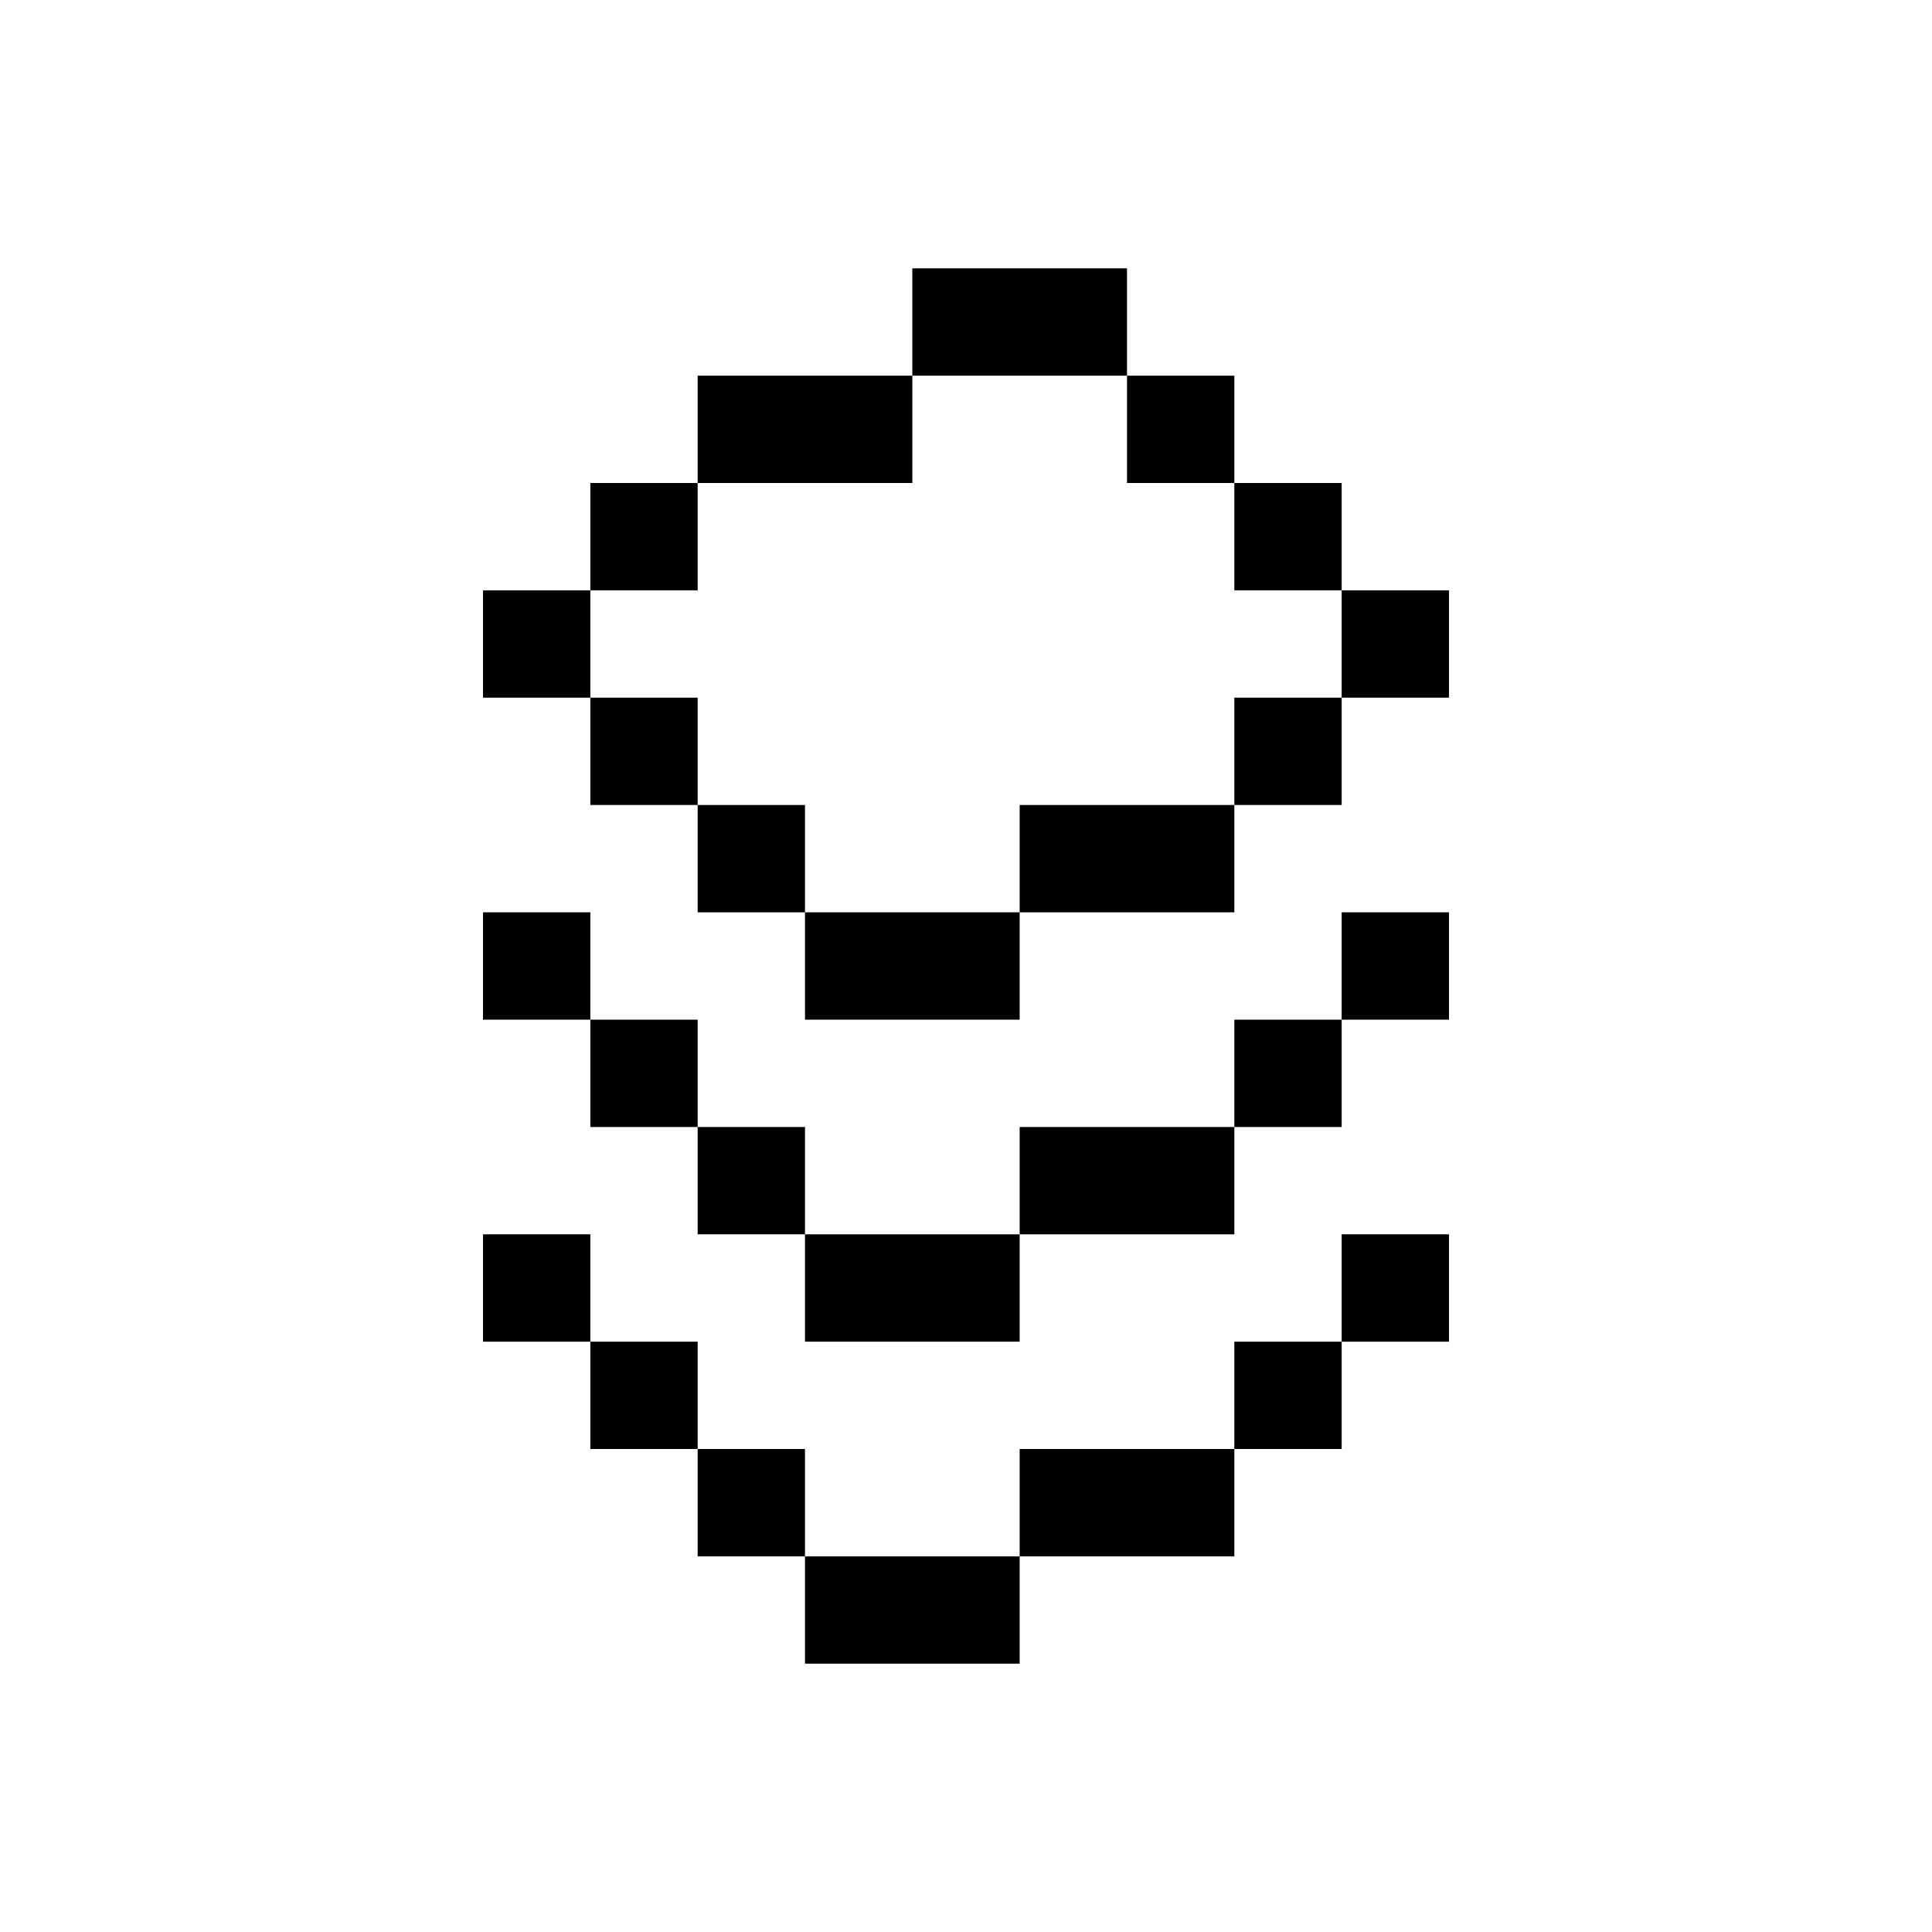 <svg xmlns="http://www.w3.org/2000/svg" fill="currentColor" viewBox="0 0 36 36"><path d="M11 9h2v2h-2zM21 7h2v2h-2zM23 9h2v2h-2zM9 11h2v2H9zM11 13h2v2h-2zM13 15h2v2h-2zM9 23h2v2H9zM11 25h2v2h-2zM13 27h2v2h-2zM25 11h2v2h-2zM23 13h2v2h-2zM13 21h2v2h-2zM11 19h2v2h-2zM9 17h2v2H9zM25 17h2v2h-2zM23 19h2v2h-2zM25 23h2v2h-2zM23 25h2v2h-2zM17 5h4v2h-4zM13 7h4v2h-4zM15 17h4v2h-4zM19 15h4v2h-4z" style="stroke-width:1.002;stroke-linecap:square;stroke-linejoin:round"></path><path d="M19-23h4v2h-4z" style="stroke-width:1.002;stroke-linecap:square;stroke-linejoin:round" transform="scale(1 -1)"></path><path d="M15 23h4v2h-4zM15 29h4v2h-4zM19 27h4v2h-4z" style="stroke-width:1.002;stroke-linecap:square;stroke-linejoin:round"></path></svg>